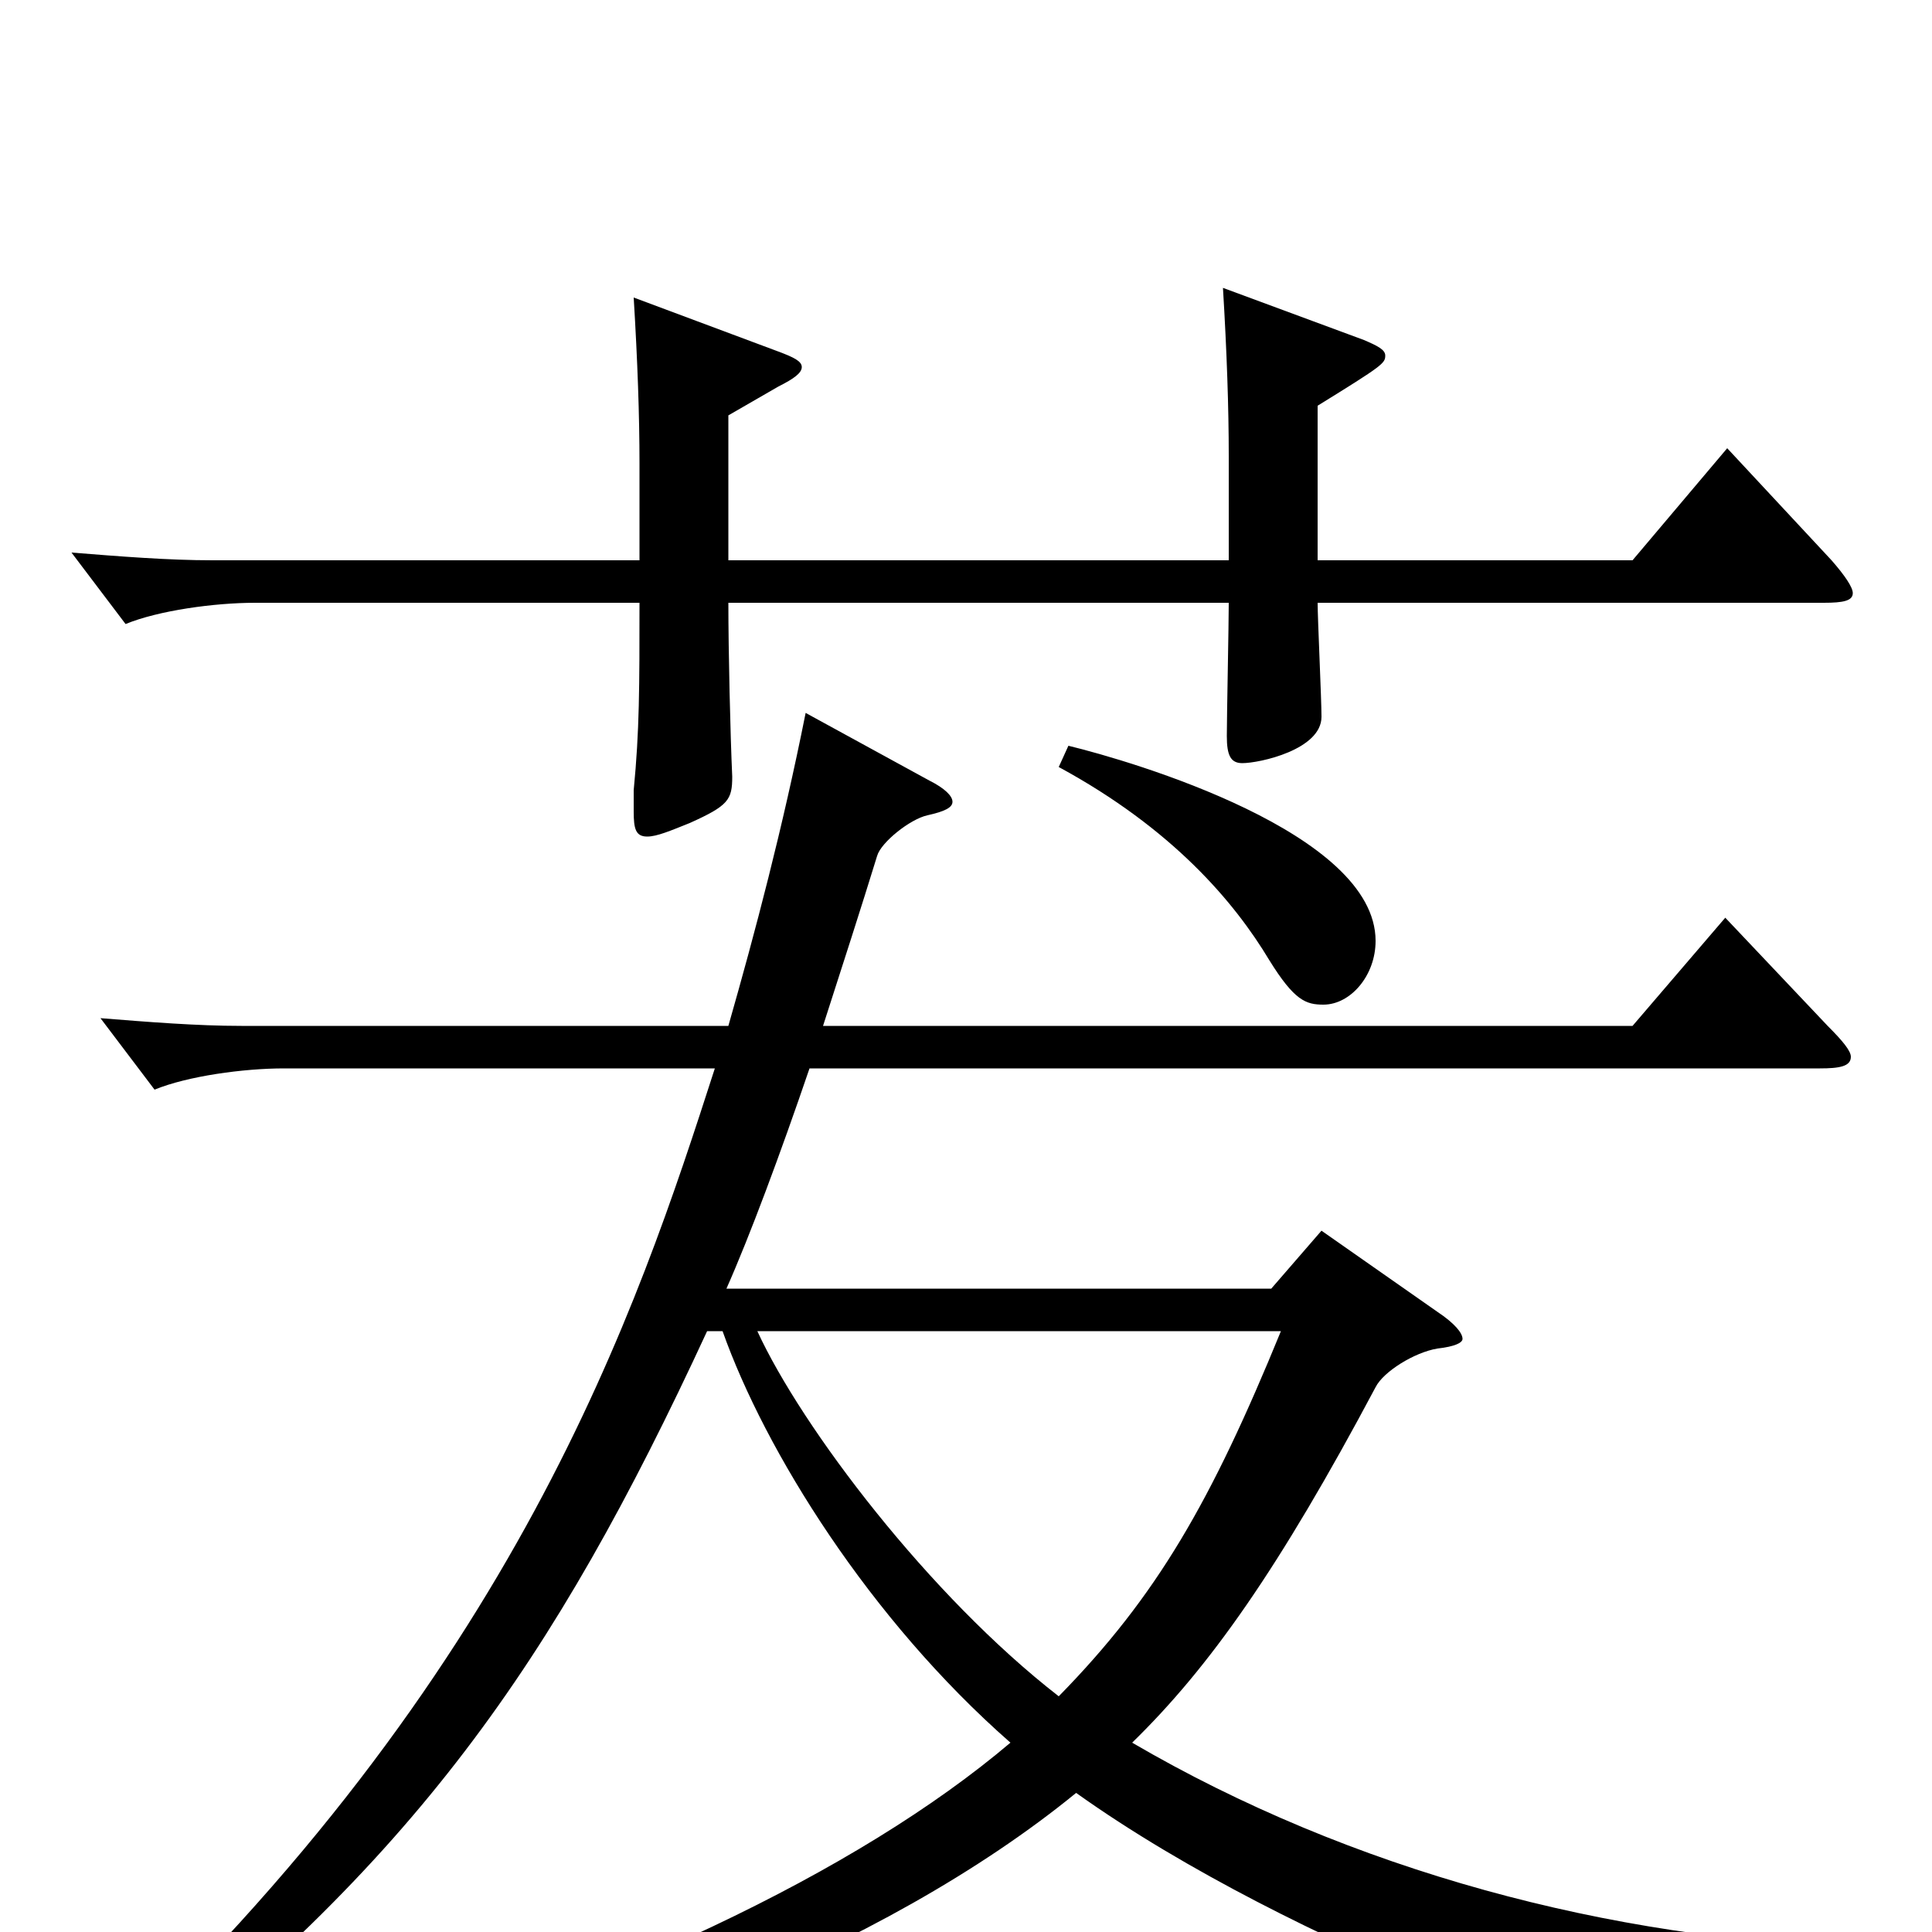 <svg xmlns="http://www.w3.org/2000/svg" viewBox="0 -1000 1000 1000">
	<path fill="#000000" d="M964 8C833 4 699 -32 586 -98C626 -137 662 -188 712 -282C716 -290 732 -300 744 -302C753 -303 757 -305 757 -307C757 -310 753 -315 744 -321L684 -363L658 -333H376C388 -360 404 -403 419 -447H942C952 -447 958 -448 958 -453C958 -456 954 -461 946 -469L893 -525L845 -469H426C436 -500 446 -531 454 -557C456 -564 471 -576 480 -578C489 -580 493 -582 493 -585C493 -588 489 -592 481 -596L417 -631C405 -571 391 -518 377 -469H125C102 -469 77 -471 52 -473L80 -436C97 -443 126 -447 147 -447H370C330 -323 268 -133 49 71L59 84C214 -36 286 -138 366 -311H374C396 -249 450 -162 523 -98C444 -31 313 31 155 76V90C295 74 458 9 557 -72C672 10 845 67 853 67C858 67 860 65 863 60C875 38 914 23 964 23ZM663 -311C627 -223 599 -174 548 -122C481 -174 415 -261 392 -311ZM894 -768L845 -710H682V-790C716 -811 717 -812 717 -816C717 -819 713 -821 706 -824L633 -851C635 -818 636 -789 636 -764V-710H377V-785L403 -800C411 -804 415 -807 415 -810C415 -813 411 -815 403 -818L328 -846C330 -813 331 -785 331 -760V-710H110C87 -710 62 -712 37 -714L65 -677C82 -684 111 -688 132 -688H331C331 -644 331 -622 328 -591V-580C328 -571 329 -567 335 -567C340 -567 347 -570 357 -574C377 -583 379 -586 379 -598C378 -620 377 -663 377 -688H636C636 -677 635 -629 635 -619C635 -609 637 -605 643 -605C652 -605 684 -612 684 -629C684 -638 682 -680 682 -688H944C954 -688 959 -689 959 -693C959 -696 955 -702 948 -710ZM548 -603C607 -571 639 -533 657 -503C670 -482 676 -480 685 -480C699 -480 712 -495 712 -513C712 -569 586 -606 553 -614Z"/>
</svg>
